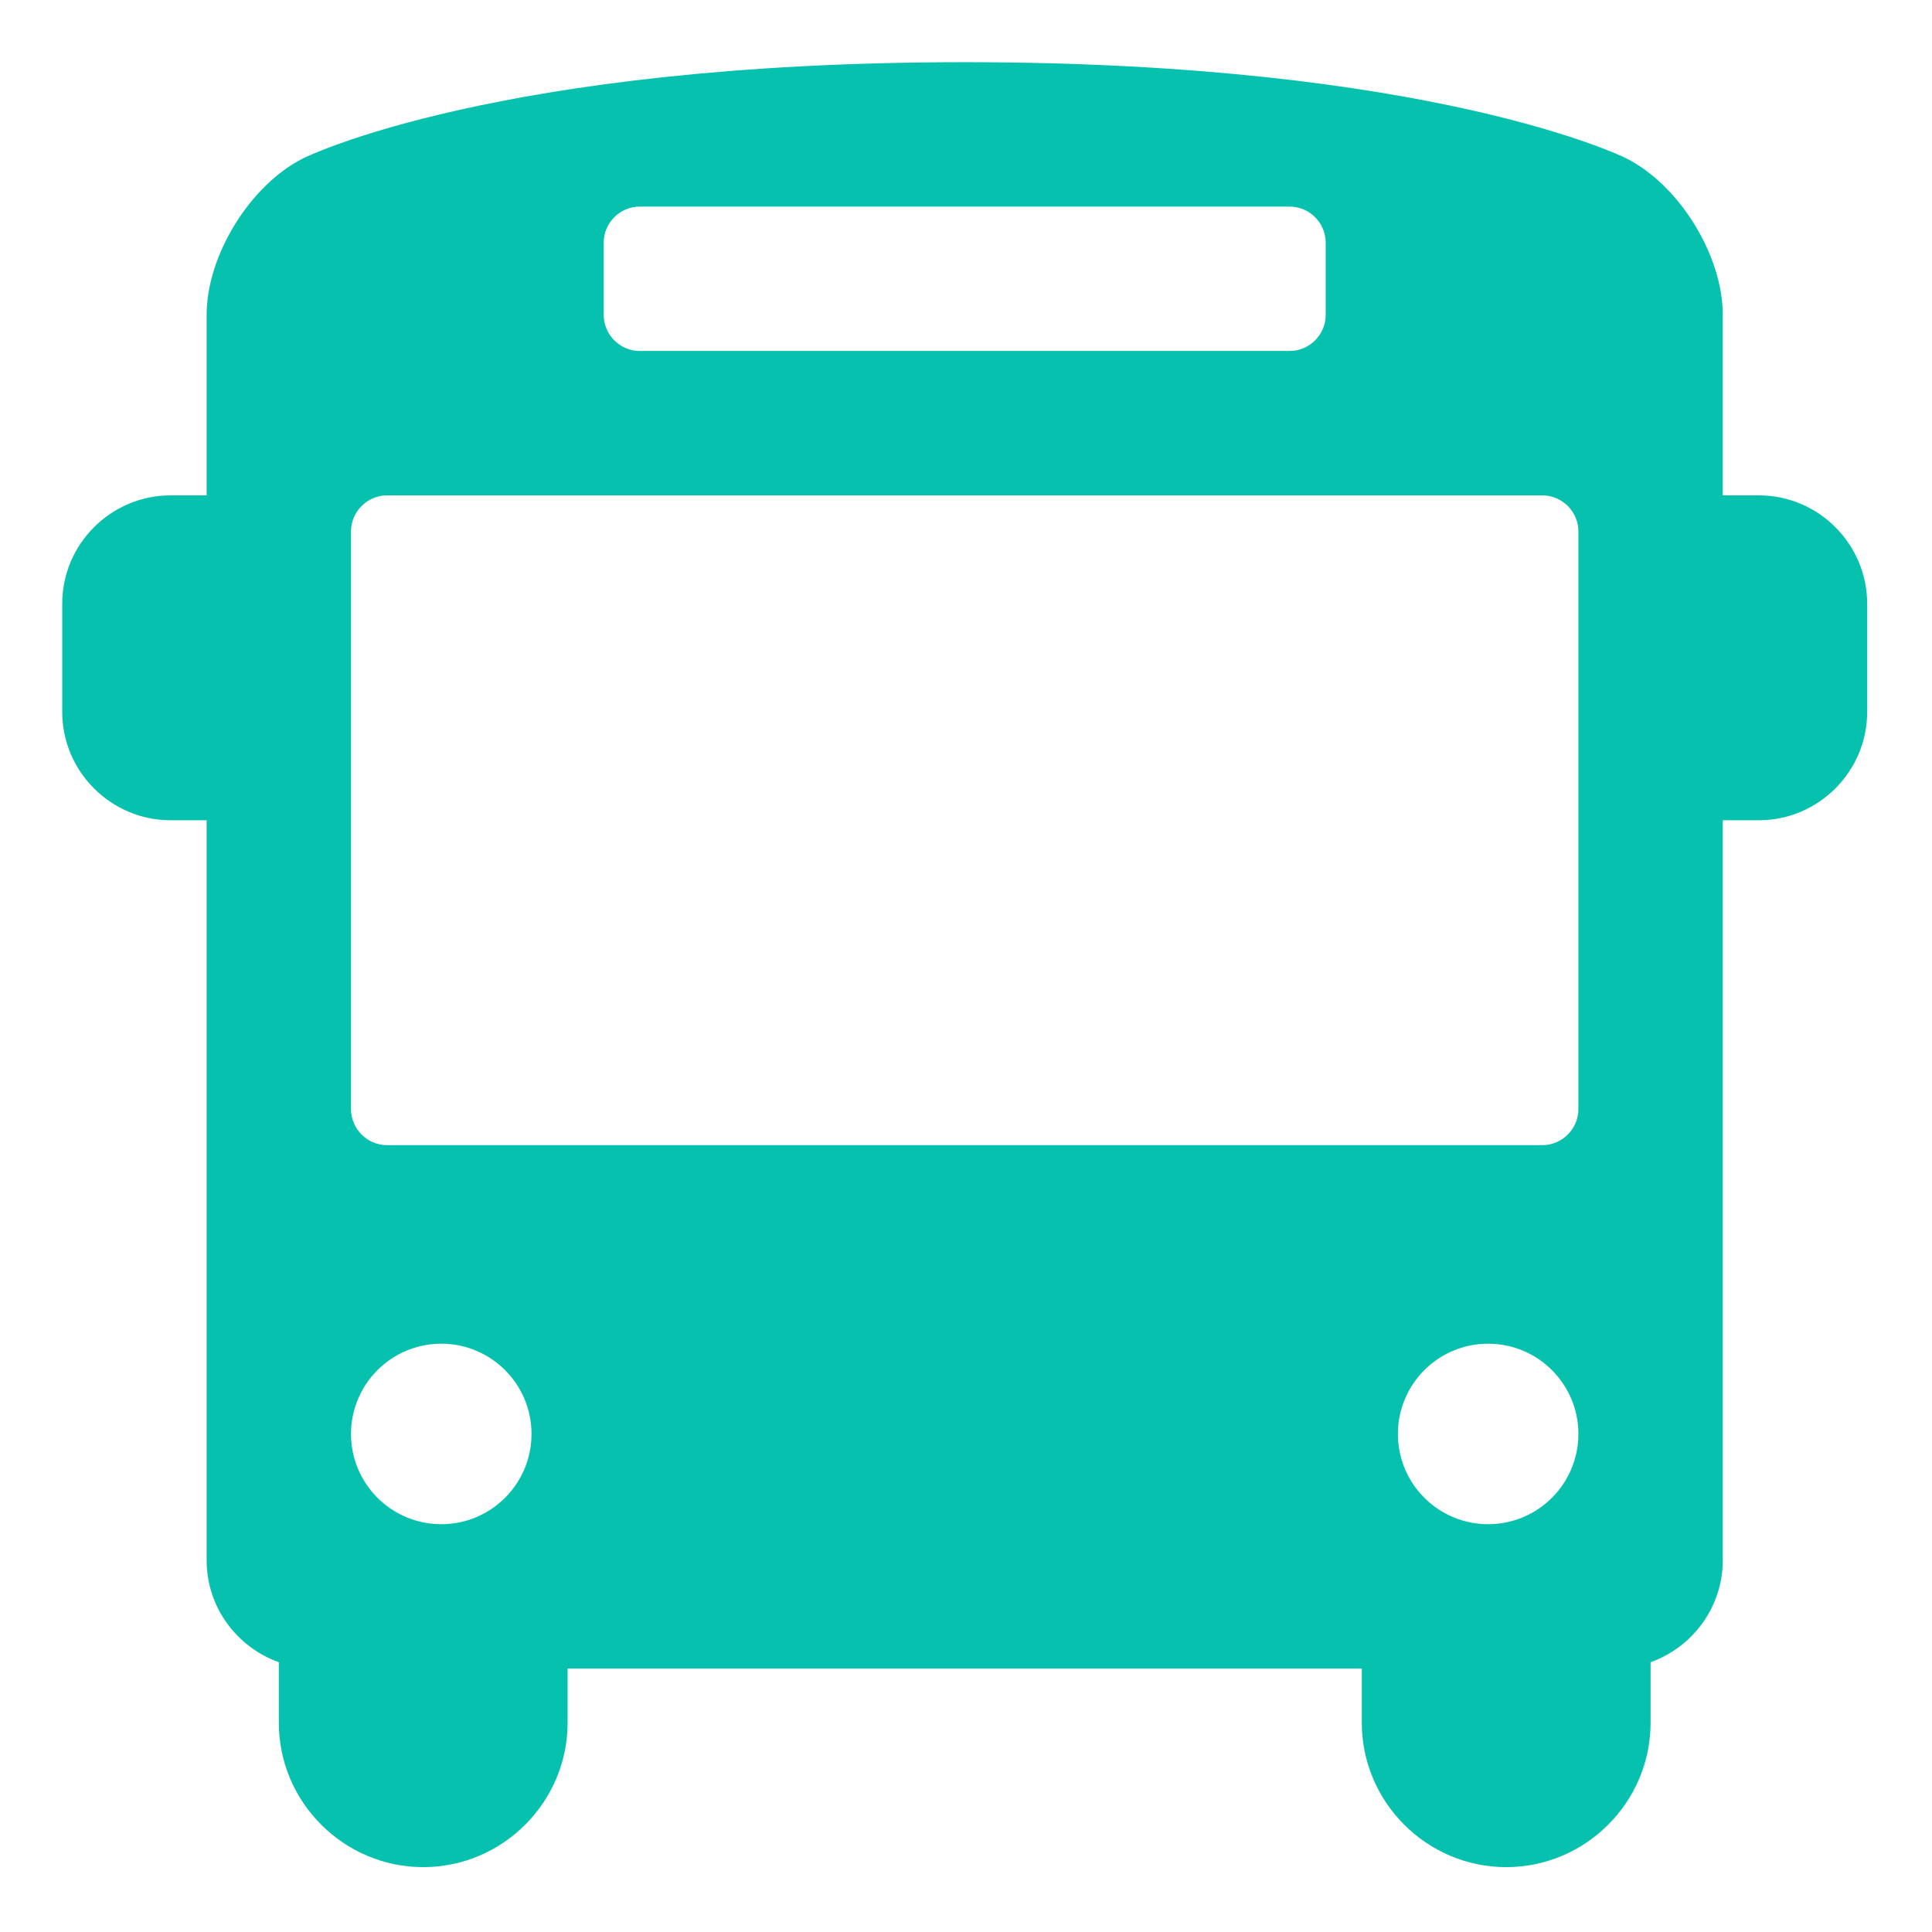 <?xml version="1.0" standalone="no"?><!DOCTYPE svg PUBLIC "-//W3C//DTD SVG 1.1//EN" "http://www.w3.org/Graphics/SVG/1.1/DTD/svg11.dtd"><svg t="1501553751679" class="icon" style="" viewBox="0 0 1024 1024" version="1.1" xmlns="http://www.w3.org/2000/svg" p-id="2387" xmlns:xlink="http://www.w3.org/1999/xlink" width="34" height="34"><defs><style type="text/css"></style></defs><path d="M932.244 262.558l-19.133 0 0-95.666c0-31.57-23.103-68.956-51.335-83.067 0 0-101.731-50.866-350.465-50.866s-350.454 50.866-350.454 50.866c-28.24 14.111-51.344 51.497-51.344 83.067l0 95.666-19.133 0c-31.57 0-57.399 25.829-57.399 57.399l0 57.399c0 31.57 25.829 57.399 57.399 57.399l19.133 0 0 392.233c0 24.863 16.043 46.092 38.267 54.022l0 32.077c0 42.094 34.439 76.533 76.533 76.533s76.533-34.441 76.533-76.533l0-28.7 420.933 0 0 28.7c0 42.094 34.439 76.533 76.533 76.533s76.533-34.441 76.533-76.533l0-32.077c22.223-7.931 38.267-29.169 38.267-54.022l0-392.233 19.133 0c31.57 0 57.399-25.829 57.399-57.399l0-57.399c0-31.569-25.829-57.399-57.399-57.399zM319.978 128.625c0-10.523 8.61-19.133 19.133-19.133l344.399 0c10.523 0 19.133 8.61 19.133 19.133l0 38.267c0 10.523-8.61 19.133-19.133 19.133l-344.399 0c-10.523 0-19.133-8.61-19.133-19.133l0-38.267zM233.878 807.857c-26.423 0-47.833-21.429-47.833-47.833s21.41-47.833 47.833-47.833c26.414 0 47.833 21.429 47.833 47.833s-21.419 47.833-47.833 47.833zM788.745 807.857c-26.423 0-47.833-21.429-47.833-47.833s21.41-47.833 47.833-47.833 47.833 21.429 47.833 47.833-21.411 47.833-47.833 47.833zM836.577 587.825c0 10.523-8.61 19.133-19.133 19.133l-612.265 0c-10.523 0-19.133-8.61-19.133-19.133l0-306.133c0-10.523 8.61-19.133 19.133-19.133l612.265 0c10.523 0 19.133 8.61 19.133 19.133l0 306.133z" p-id="2388" fill="#06c1ae"></path></svg>